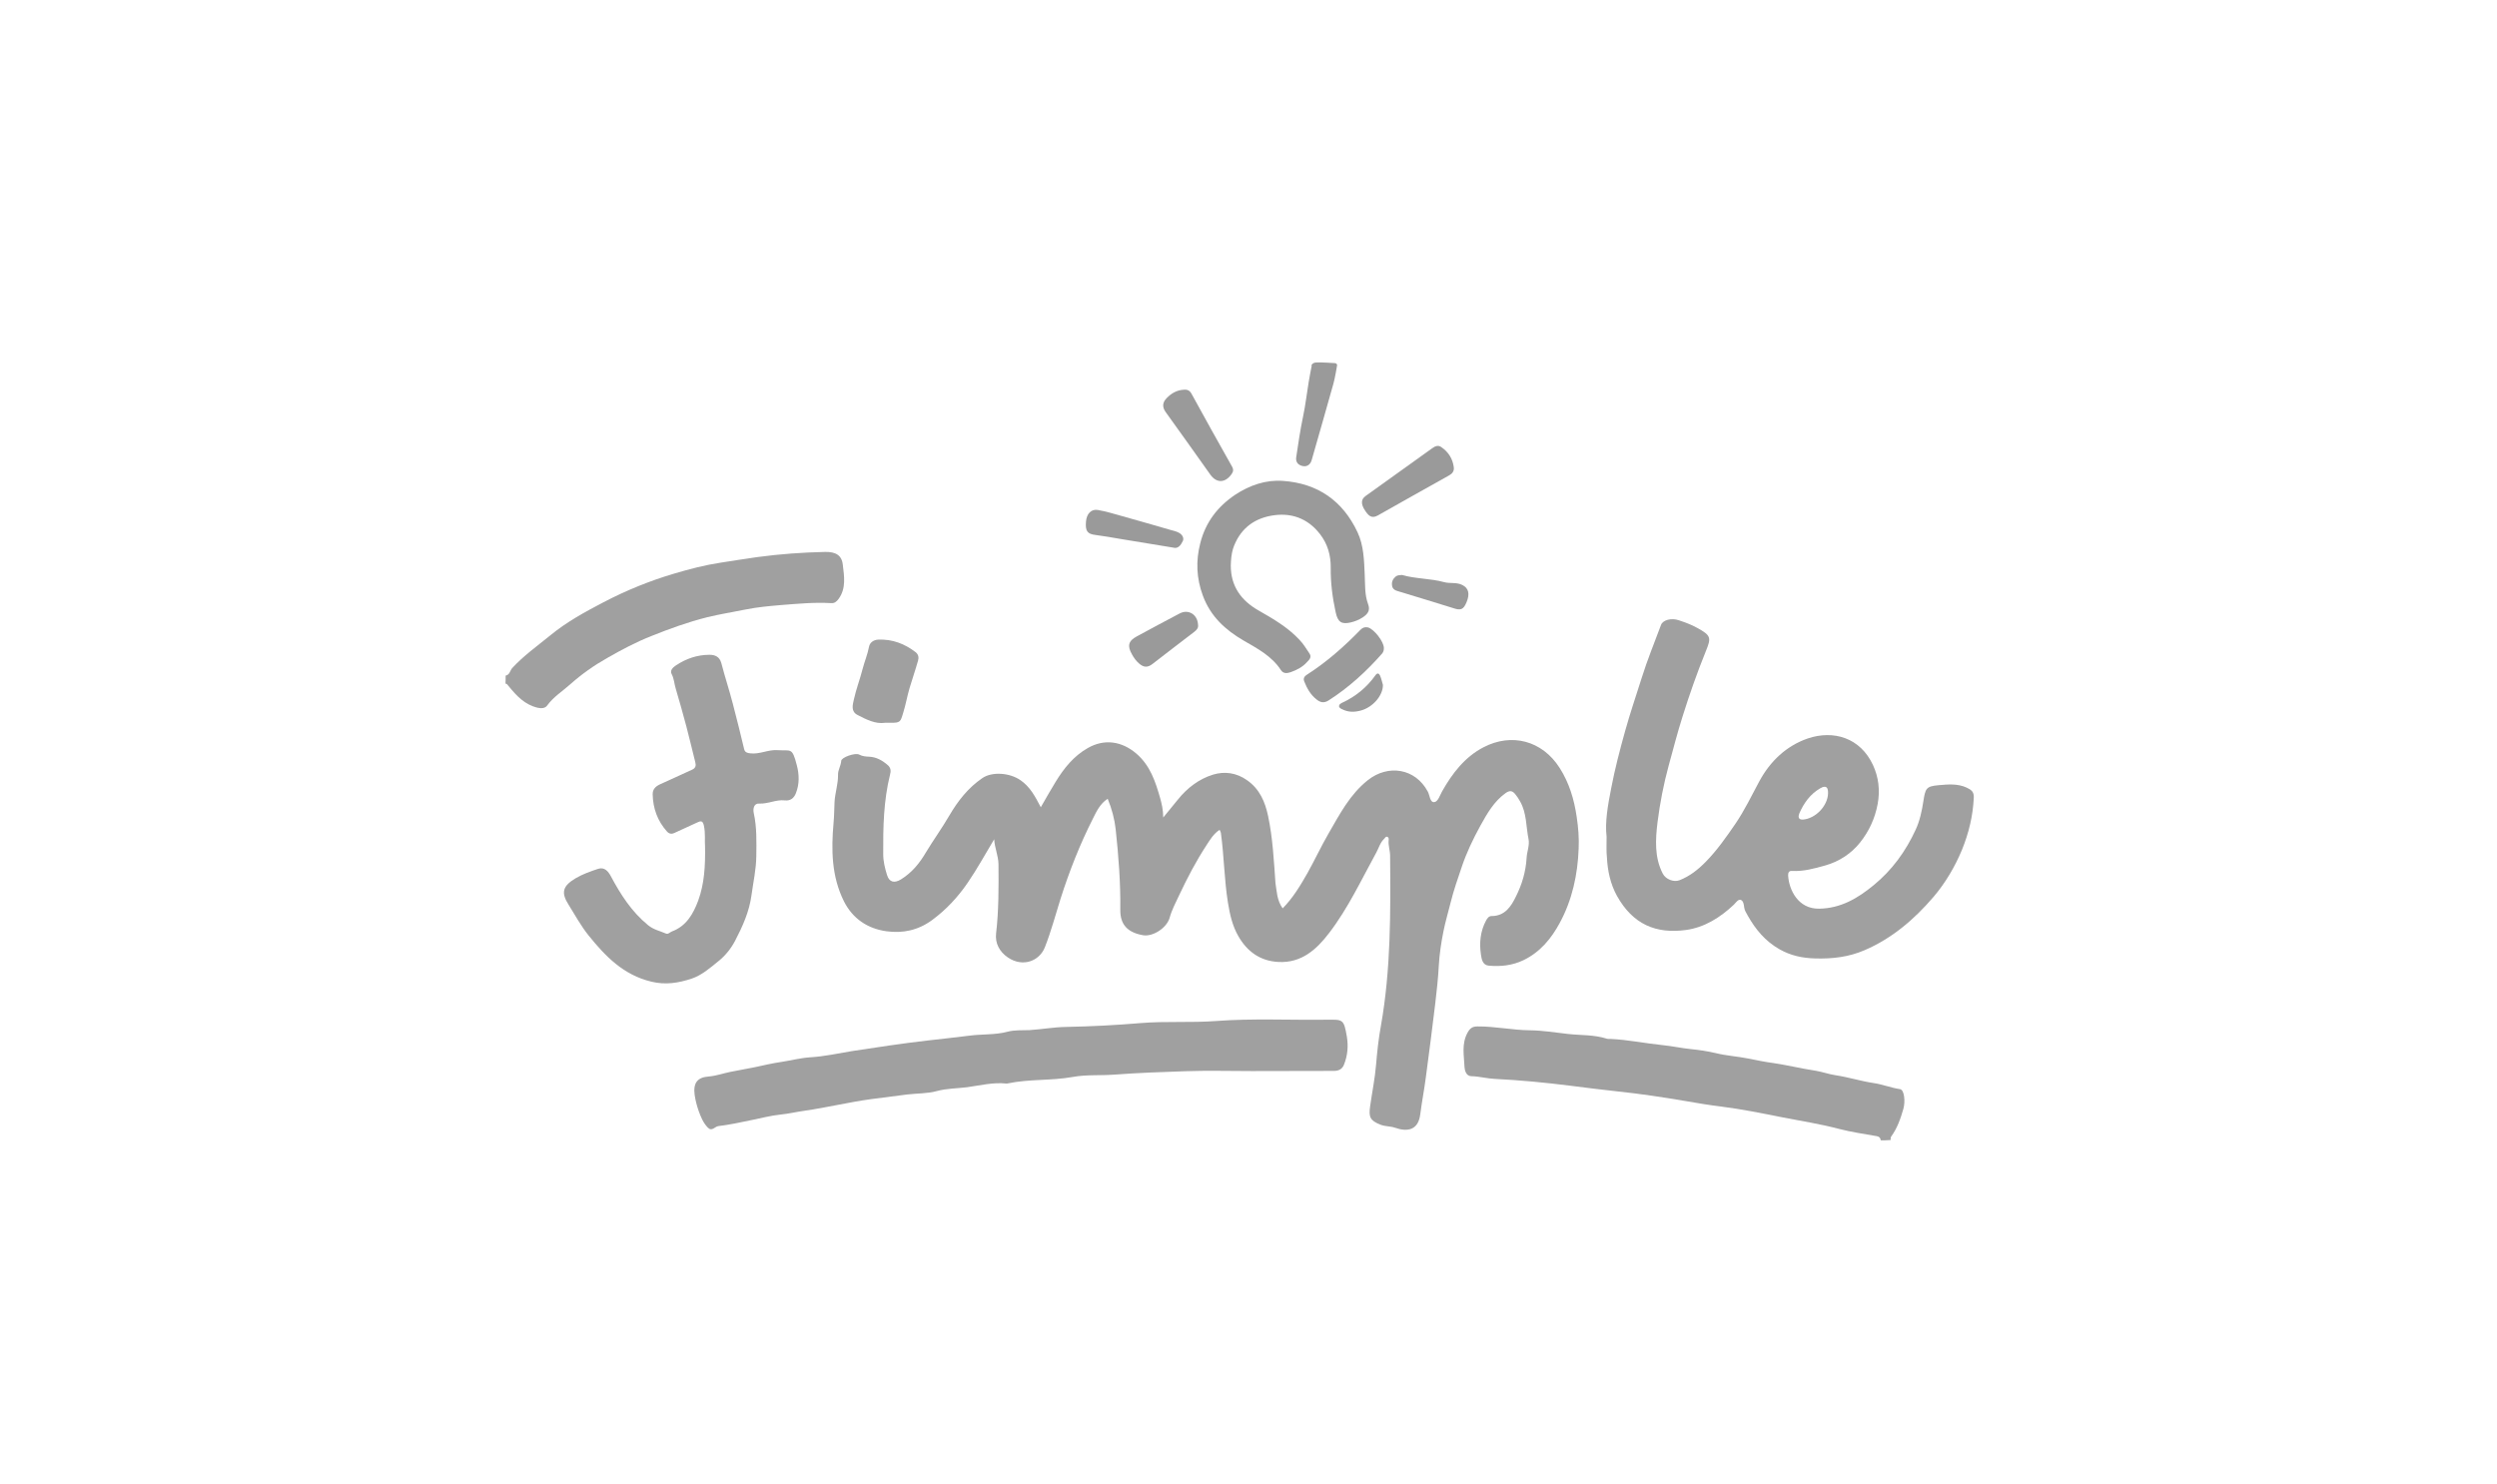 <?xml version="1.0" encoding="UTF-8" standalone="no"?><svg width="281" height="167" viewBox="0 0 281 167" fill="none" xmlns="http://www.w3.org/2000/svg">
<g opacity="0.8">
<path d="M211.646 128.347C211.628 128.077 211.484 127.933 211.215 127.879C209.813 127.627 208.376 127.429 206.993 127.069C204.873 126.51 202.699 126.168 200.561 125.754C198.297 125.304 196.015 124.836 193.716 124.548C192.35 124.386 190.985 124.152 189.637 123.918C187.104 123.485 184.571 123.107 182.02 122.837C180.259 122.639 178.516 122.441 176.774 122.207C173.935 121.847 171.096 121.577 168.24 121.433C167.359 121.397 166.479 121.145 165.563 121.127C164.988 121.109 164.826 120.46 164.808 120.082C164.754 118.804 164.467 117.507 165.132 116.265C165.401 115.761 165.671 115.527 166.263 115.527C168.24 115.509 170.18 115.941 172.138 115.959C173.594 115.977 175.031 116.211 176.45 116.373C177.906 116.535 179.415 116.445 180.834 116.913C180.96 116.949 181.086 116.931 181.229 116.931C183.206 117.021 185.164 117.435 187.122 117.633C188.2 117.741 189.242 117.976 190.32 118.084C191.236 118.174 192.189 118.318 193.105 118.534C194.273 118.822 195.494 118.894 196.68 119.128C197.65 119.326 198.621 119.524 199.573 119.65C201.172 119.884 202.753 120.28 204.334 120.514C205.088 120.64 205.825 120.911 206.562 121.019C208.017 121.235 209.4 121.685 210.855 121.901C211.862 122.045 212.814 122.441 213.82 122.585C214.305 122.657 214.431 123.972 214.197 124.8C213.874 125.916 213.514 126.979 212.814 127.933C212.742 128.023 212.778 128.185 212.76 128.311C212.383 128.347 212.023 128.347 211.646 128.347Z" fill="#888888"/>
<path d="M56.903 76.039C57.37 75.949 57.389 75.481 57.64 75.193C58.916 73.806 60.461 72.708 61.916 71.52C63.748 70.007 65.833 68.873 67.935 67.774C70.486 66.442 73.145 65.362 75.894 64.551C77.6 64.047 79.325 63.597 81.104 63.327C82.487 63.111 83.871 62.895 85.254 62.697C87.787 62.355 90.32 62.175 92.872 62.12C94.022 62.102 94.74 62.481 94.848 63.579C94.992 64.839 95.243 66.208 94.381 67.396C94.129 67.738 93.896 67.918 93.501 67.882C91.632 67.774 89.763 67.954 87.913 68.099C86.584 68.207 85.236 68.333 83.889 68.603C82.451 68.891 81.014 69.125 79.595 69.467C77.439 70.007 75.355 70.763 73.288 71.592C71.564 72.276 69.929 73.14 68.33 74.059C66.857 74.887 65.455 75.877 64.18 77.012C63.299 77.804 62.293 78.416 61.575 79.406C61.377 79.695 60.964 79.766 60.515 79.659C59.041 79.316 58.125 78.308 57.227 77.21C57.119 77.084 57.065 76.958 56.885 76.94C56.903 76.651 56.903 76.345 56.903 76.039Z" fill="#888888"/>
<path d="M149.465 41.053C149.357 41.125 150.471 41.107 150.471 41.107C150.471 41.107 150.238 42.548 150.058 43.178C149.267 46.041 148.423 48.904 147.615 51.767C147.471 52.289 147.112 52.523 146.68 52.469C146.177 52.397 145.764 52.073 145.872 51.443C146.105 49.912 146.321 48.382 146.644 46.869C146.914 45.591 147.058 44.276 147.273 42.998C147.381 42.35 147.507 41.701 147.633 41.053C148.333 41.053 148.728 41.053 149.465 41.053Z" fill="#818181"/>
<path d="M147.597 41.125C147.597 41.125 147.633 40.855 148.064 40.801C148.477 40.747 150.256 40.873 150.256 40.873C150.256 40.873 150.453 40.891 150.471 41.107L149.878 41.485" fill="#818181"/>
<path d="M144.345 102.238C145.513 101.05 146.339 99.663 147.129 98.277C147.956 96.8 148.675 95.252 149.519 93.793C150.759 91.65 151.908 89.418 153.921 87.815C156.202 85.996 159.275 86.465 160.676 89.094C160.91 89.508 160.91 90.318 161.395 90.282C161.826 90.246 162.041 89.508 162.293 89.058C163.443 87.023 164.862 85.186 166.946 84.106C170.09 82.467 173.54 83.332 175.516 86.429C176.594 88.121 177.151 89.976 177.438 91.975C177.618 93.163 177.708 94.333 177.654 95.504C177.546 98.439 176.935 101.284 175.516 103.895C174.564 105.659 173.306 107.172 171.438 108.072C170.198 108.666 168.869 108.81 167.521 108.684C166.82 108.612 166.731 107.91 166.659 107.442C166.461 106.127 166.587 104.813 167.234 103.606C167.377 103.354 167.539 103.102 167.862 103.102C169.354 103.102 170.054 102.022 170.593 100.906C171.276 99.555 171.707 98.115 171.797 96.548C171.833 95.864 172.156 95.126 172.013 94.441C171.725 93.019 171.815 91.506 171.06 90.192C170.899 89.904 170.719 89.616 170.503 89.364C170.198 89.004 169.911 88.931 169.443 89.255C168.114 90.21 167.359 91.56 166.587 92.947C165.778 94.423 165.042 95.954 164.503 97.556C164.054 98.889 163.586 100.203 163.245 101.59C162.976 102.67 162.652 103.75 162.437 104.831C162.185 106.091 161.988 107.388 161.916 108.666C161.844 110.089 161.682 111.511 161.52 112.916C161.197 115.689 160.82 118.462 160.46 121.234C160.281 122.621 160.011 124.007 159.832 125.394C159.616 127.158 158.466 127.447 156.975 126.924C156.454 126.744 155.897 126.798 155.34 126.582C154.172 126.114 154.011 125.718 154.19 124.494C154.406 122.945 154.729 121.397 154.855 119.848C154.981 118.353 155.142 116.841 155.412 115.4C156.526 109.062 156.49 102.706 156.436 96.314C156.436 95.72 156.202 95.144 156.274 94.531C156.292 94.405 156.274 94.243 156.131 94.189C155.933 94.117 155.861 94.315 155.771 94.405C155.322 94.819 155.178 95.414 154.891 95.936C153.202 99.015 151.711 102.22 149.573 105.011C148.172 106.848 146.465 108.414 143.86 108.27C141.794 108.162 140.338 107.082 139.35 105.353C138.685 104.201 138.398 102.904 138.182 101.572C137.769 98.979 137.751 96.35 137.392 93.739C137.374 93.649 137.32 93.541 137.248 93.397C136.565 93.847 136.17 94.513 135.775 95.126C134.607 96.908 133.619 98.799 132.721 100.707C132.325 101.554 131.876 102.382 131.625 103.3C131.283 104.471 129.72 105.443 128.642 105.263C126.882 104.957 126.055 104.057 126.073 102.4C126.109 99.357 125.875 96.332 125.552 93.325C125.426 92.191 125.121 91.038 124.654 89.904C123.791 90.462 123.396 91.326 123.001 92.118C121.528 95.017 120.342 98.043 119.354 101.14C118.779 102.958 118.294 104.813 117.593 106.595C116.982 108.18 115.096 108.9 113.425 107.766C112.473 107.118 111.97 106.163 112.095 105.065C112.401 102.454 112.383 99.843 112.365 97.25C112.347 96.314 111.934 95.432 111.88 94.459C110.892 96.098 109.975 97.79 108.897 99.357C107.802 100.96 106.49 102.382 104.873 103.57C103.292 104.723 101.567 105.065 99.753 104.813C97.651 104.525 95.962 103.408 94.974 101.446C93.572 98.637 93.536 95.648 93.806 92.605C93.878 91.83 93.878 91.056 93.914 90.282C93.968 89.237 94.327 88.247 94.309 87.203C94.291 86.663 94.632 86.195 94.668 85.636C94.686 85.24 96.249 84.682 96.698 84.934C97.076 85.132 97.435 85.15 97.812 85.168C98.621 85.204 99.286 85.582 99.896 86.105C100.256 86.411 100.274 86.789 100.166 87.167C99.429 90.12 99.375 93.109 99.393 96.134C99.393 96.962 99.591 97.736 99.825 98.493C100.076 99.303 100.651 99.429 101.388 98.979C102.609 98.223 103.472 97.178 104.19 95.954C105.035 94.549 106.005 93.217 106.831 91.794C107.802 90.138 108.951 88.661 110.568 87.563C111.628 86.843 113.605 86.951 114.844 87.815C115.922 88.553 116.497 89.652 117.126 90.858C117.719 89.832 118.24 88.895 118.797 87.995C119.731 86.465 120.827 85.096 122.408 84.196C124.259 83.133 126.235 83.403 127.888 84.826C129.451 86.177 130.026 87.977 130.565 89.85C130.744 90.498 130.888 91.128 130.906 92.01C131.535 91.236 132.038 90.642 132.523 90.03C133.601 88.679 134.93 87.671 136.511 87.185C137.805 86.789 139.153 86.969 140.338 87.815C141.758 88.805 142.368 90.246 142.71 91.866C143.231 94.351 143.357 96.872 143.536 99.411C143.68 100.239 143.68 101.32 144.345 102.238Z" fill="#888888"/>
<path d="M180.798 94.171C180.6 92.533 180.942 90.606 181.319 88.697C181.732 86.537 182.289 84.412 182.882 82.287C183.439 80.27 184.122 78.29 184.751 76.291C185.379 74.275 186.188 72.312 186.925 70.331C187.122 69.791 188.074 69.521 188.919 69.809C189.619 70.043 190.32 70.295 190.967 70.655C192.584 71.537 192.584 71.772 191.955 73.32C190.985 75.715 190.123 78.164 189.35 80.631C188.775 82.449 188.29 84.322 187.787 86.159C187.212 88.265 186.799 90.408 186.529 92.551C186.296 94.477 186.17 96.494 187.122 98.331C187.464 98.979 188.362 99.321 189.009 99.069C190.158 98.619 191.111 97.862 191.955 96.998C193.231 95.702 194.273 94.207 195.297 92.713C196.339 91.182 197.129 89.526 197.992 87.923C199.213 85.672 201.028 83.944 203.435 83.115C206.31 82.143 209.346 83.007 210.784 86.123C211.394 87.455 211.592 88.913 211.305 90.48C210.999 92.137 210.317 93.577 209.328 94.82C208.34 96.062 206.993 96.962 205.394 97.412C204.172 97.754 202.95 98.097 201.657 98.025C201.298 98.007 201.226 98.223 201.226 98.529C201.315 100.113 202.322 102.31 204.711 102.274C207.154 102.238 209.059 101.104 210.856 99.627C212.922 97.935 214.467 95.81 215.581 93.379C216.048 92.371 216.281 91.272 216.443 90.192C216.677 88.751 216.73 88.499 218.168 88.373C219.21 88.283 220.288 88.175 221.312 88.643C221.815 88.877 222.156 89.112 222.12 89.76C222.03 91.812 221.563 93.739 220.791 95.648C219.982 97.592 218.922 99.375 217.593 100.942C215.437 103.462 212.94 105.605 209.849 106.938C208.071 107.712 206.22 107.928 204.28 107.874C202.825 107.838 201.495 107.55 200.237 106.83C198.656 105.929 197.561 104.615 196.68 103.048C196.519 102.76 196.321 102.454 196.285 102.148C196.249 101.788 196.177 101.374 195.89 101.284C195.602 101.194 195.351 101.59 195.117 101.824C193.59 103.264 191.811 104.381 189.745 104.669C186.332 105.137 183.745 104.021 181.966 100.834C181.229 99.501 180.906 98.007 180.834 96.476C180.762 95.846 180.798 95.18 180.798 94.171ZM205.717 89.328C205.753 88.589 205.484 88.355 204.855 88.715C203.723 89.364 202.986 90.39 202.483 91.56C202.375 91.831 202.304 92.281 202.896 92.245C204.298 92.137 205.663 90.732 205.717 89.328Z" fill="#888888"/>
<path d="M140.895 120.55C138.38 120.55 135.865 120.478 133.349 120.568C130.726 120.658 128.085 120.748 125.462 120.946C123.863 121.072 122.264 120.928 120.701 121.217C118.294 121.649 115.814 121.433 113.425 121.937C113.371 121.955 113.317 121.955 113.263 121.955C111.754 121.793 110.281 122.171 108.826 122.369C107.712 122.513 106.562 122.495 105.43 122.801C104.406 123.089 103.238 123.053 102.142 123.179C100.795 123.341 99.429 123.521 98.082 123.701C95.549 124.043 93.051 124.656 90.536 125.016C89.638 125.142 88.739 125.358 87.823 125.448C86.727 125.556 85.631 125.862 84.517 126.078C83.296 126.33 82.074 126.6 80.834 126.744C80.439 126.798 80.116 127.393 79.648 126.906C79.127 126.366 78.858 125.682 78.624 125.034C78.427 124.476 78.265 123.863 78.175 123.251C77.996 121.919 78.445 121.253 79.756 121.162C80.601 121.09 81.391 120.802 82.2 120.64C83.116 120.46 84.014 120.298 84.931 120.118C85.919 119.902 86.925 119.668 87.913 119.524C88.991 119.362 90.069 119.074 91.165 119.002C92.764 118.912 94.327 118.552 95.89 118.3C98.729 117.867 101.549 117.435 104.388 117.111C105.933 116.931 107.496 116.769 109.041 116.571C110.496 116.373 111.97 116.499 113.389 116.121C114.197 115.905 115.042 115.977 115.85 115.941C117.252 115.851 118.617 115.599 120.019 115.581C122.803 115.527 125.606 115.383 128.373 115.148C131.211 114.914 134.05 115.13 136.871 114.914C140.985 114.608 145.117 114.824 149.231 114.77C151.136 114.752 151.226 114.68 151.567 116.661C151.747 117.741 151.657 118.804 151.244 119.83C151.028 120.388 150.579 120.55 150.004 120.532C146.986 120.532 143.949 120.55 140.895 120.55Z" fill="#888888"/>
<path d="M79.343 95.27C79.289 94.603 79.397 93.775 79.217 92.947C79.092 92.317 78.84 92.389 78.427 92.587C77.582 92.983 76.72 93.379 75.876 93.757C75.57 93.901 75.283 93.847 75.049 93.577C73.989 92.389 73.486 90.984 73.45 89.418C73.432 88.859 73.756 88.517 74.259 88.283C75.48 87.743 76.684 87.167 77.888 86.627C78.301 86.447 78.337 86.141 78.247 85.798C77.906 84.448 77.6 83.115 77.241 81.765C76.864 80.325 76.451 78.902 76.037 77.48C75.876 76.957 75.858 76.381 75.588 75.877C75.355 75.445 75.75 75.103 76.073 74.887C77.205 74.13 78.463 73.698 79.846 73.698C80.475 73.698 80.978 73.914 81.176 74.635C81.571 76.165 82.074 77.678 82.469 79.208C82.918 80.901 83.332 82.611 83.745 84.322C83.835 84.682 84.086 84.754 84.445 84.79C85.487 84.916 86.44 84.358 87.482 84.43C89.027 84.538 89.135 84.052 89.674 86.141C89.943 87.167 89.979 88.247 89.566 89.274C89.35 89.832 88.955 90.156 88.308 90.084C87.32 89.976 86.422 90.498 85.416 90.444C84.859 90.408 84.715 91.002 84.823 91.506C85.182 93.127 85.128 94.766 85.11 96.386C85.092 97.862 84.769 99.285 84.571 100.743C84.32 102.616 83.565 104.273 82.721 105.893C82.272 106.74 81.661 107.532 80.87 108.162C79.918 108.936 78.984 109.765 77.798 110.161C76.343 110.629 74.906 110.881 73.288 110.485C70.162 109.729 68.15 107.658 66.246 105.299C65.365 104.201 64.719 102.994 63.982 101.824C63.102 100.437 63.335 99.717 64.772 98.853C65.563 98.385 66.443 98.079 67.306 97.79C68.042 97.556 68.456 98.079 68.761 98.655C69.857 100.707 71.097 102.634 72.929 104.129C73.54 104.633 74.259 104.777 74.923 105.065C75.193 105.191 75.391 104.921 75.624 104.831C77.259 104.219 78.014 102.85 78.571 101.374C79.271 99.447 79.379 97.448 79.343 95.27Z" fill="#888888"/>
<path d="M138.506 63.651C138.506 66.01 139.692 67.612 141.668 68.729C143.303 69.665 144.92 70.601 146.231 72.006C146.68 72.474 147.004 73.014 147.363 73.554C147.669 74.004 147.273 74.311 147.058 74.545C146.573 75.085 145.908 75.427 145.225 75.661C144.884 75.769 144.453 75.859 144.165 75.445C143.141 73.86 141.542 73.014 139.979 72.114C137.895 70.907 136.224 69.377 135.362 67.036C134.643 65.091 134.553 63.147 135.074 61.13C135.667 58.789 137.015 57.025 138.991 55.692C140.626 54.612 142.458 53.981 144.381 54.126C148.261 54.396 151.1 56.34 152.771 59.906C153.472 61.4 153.508 63.057 153.579 64.677C153.633 65.794 153.561 66.928 153.957 67.99C154.244 68.729 153.885 69.143 153.328 69.503C152.915 69.773 152.448 69.953 151.98 70.061C150.956 70.295 150.543 70.007 150.31 68.909C149.95 67.27 149.735 65.596 149.753 63.903C149.771 62.517 149.411 61.238 148.567 60.14C147.165 58.303 145.225 57.637 143.015 58.051C140.949 58.429 139.458 59.672 138.757 61.76C138.578 62.372 138.524 62.985 138.506 63.651Z" fill="#818181"/>
<path d="M99.591 81.351C98.531 81.513 97.507 80.991 96.501 80.469C95.728 80.073 95.962 79.316 96.088 78.74C96.339 77.57 96.788 76.435 97.076 75.283C97.291 74.454 97.633 73.662 97.794 72.798C97.884 72.312 98.315 72.006 98.872 71.988C100.435 71.934 101.801 72.456 103.023 73.392C103.364 73.644 103.418 74.022 103.31 74.365C103.023 75.391 102.663 76.417 102.358 77.444C102.088 78.362 101.927 79.316 101.639 80.234C101.334 81.261 101.316 81.351 100.256 81.351C100.094 81.351 99.914 81.351 99.591 81.351Z" fill="#888888"/>
<path d="M155.735 72.924C155.735 73.158 155.699 73.356 155.538 73.554C153.759 75.571 151.801 77.372 149.519 78.83C148.98 79.172 148.567 79.064 148.136 78.704C147.471 78.182 147.076 77.462 146.77 76.687C146.626 76.309 146.824 76.093 147.112 75.913C149.321 74.491 151.28 72.762 153.112 70.871C153.364 70.619 153.633 70.547 153.957 70.619C154.657 70.835 155.717 72.204 155.735 72.924Z" fill="#818181"/>
<path d="M163.604 52.595C163.658 53.063 163.407 53.333 163.03 53.532C160.371 55.026 157.712 56.502 155.053 58.015C154.316 58.429 153.957 57.979 153.615 57.457C153.13 56.737 153.148 56.196 153.687 55.818C156.184 54.018 158.682 52.235 161.197 50.434C161.52 50.2 161.862 50.074 162.203 50.326C162.994 50.867 163.479 51.623 163.604 52.595Z" fill="#818181"/>
<path d="M133.242 43.862C133.655 43.826 133.906 43.97 134.104 44.348C135.595 47.067 137.104 49.786 138.632 52.487C138.847 52.865 138.793 53.081 138.578 53.387C137.859 54.378 136.907 54.396 136.206 53.423C134.535 51.083 132.882 48.724 131.194 46.401C130.762 45.807 130.816 45.303 131.283 44.816C131.822 44.258 132.451 43.898 133.242 43.862Z" fill="#818181"/>
<path d="M132.02 61.634C129.972 61.292 128.049 60.986 126.109 60.662C125.175 60.5 124.241 60.338 123.288 60.212C122.372 60.104 122.121 59.779 122.21 58.717C122.282 57.817 122.803 57.259 123.576 57.403C124.492 57.565 125.372 57.835 126.271 58.087C128.121 58.609 129.972 59.131 131.822 59.672C132.146 59.761 132.487 59.834 132.757 60.014C133.044 60.194 133.26 60.554 133.116 60.878C132.882 61.382 132.559 61.796 132.02 61.634Z" fill="#818181"/>
<path d="M134.823 70.349C134.877 70.673 134.661 70.907 134.409 71.106C132.846 72.312 131.265 73.5 129.702 74.725C129.127 75.175 128.678 75.121 128.157 74.653C127.834 74.365 127.6 74.04 127.403 73.68C126.828 72.69 126.971 72.132 127.96 71.61C129.559 70.745 131.158 69.881 132.774 69.035C133.763 68.531 134.787 69.179 134.823 70.349Z" fill="#818181"/>
<path d="M157.783 64.713C159.311 65.163 160.963 65.091 162.526 65.523C163.191 65.704 163.91 65.505 164.575 65.847C165.257 66.19 165.437 66.82 165.042 67.774C164.7 68.603 164.395 68.728 163.586 68.458C161.556 67.81 159.508 67.216 157.478 66.586C157.119 66.478 156.705 66.388 156.652 65.883C156.598 65.451 156.759 65.145 157.083 64.875C157.298 64.713 157.514 64.749 157.783 64.713Z" fill="#818181"/>
<path d="M155.628 77.084C155.645 78.29 154.478 79.605 153.166 79.965C152.448 80.163 151.747 80.181 151.064 79.838C150.902 79.766 150.705 79.677 150.687 79.478C150.687 79.28 150.866 79.19 151.028 79.1C152.555 78.398 153.813 77.372 154.783 76.003C155.017 75.679 155.196 75.805 155.304 76.039C155.466 76.417 155.538 76.796 155.628 77.084Z" fill="#818181"/>
</g>
</svg>
